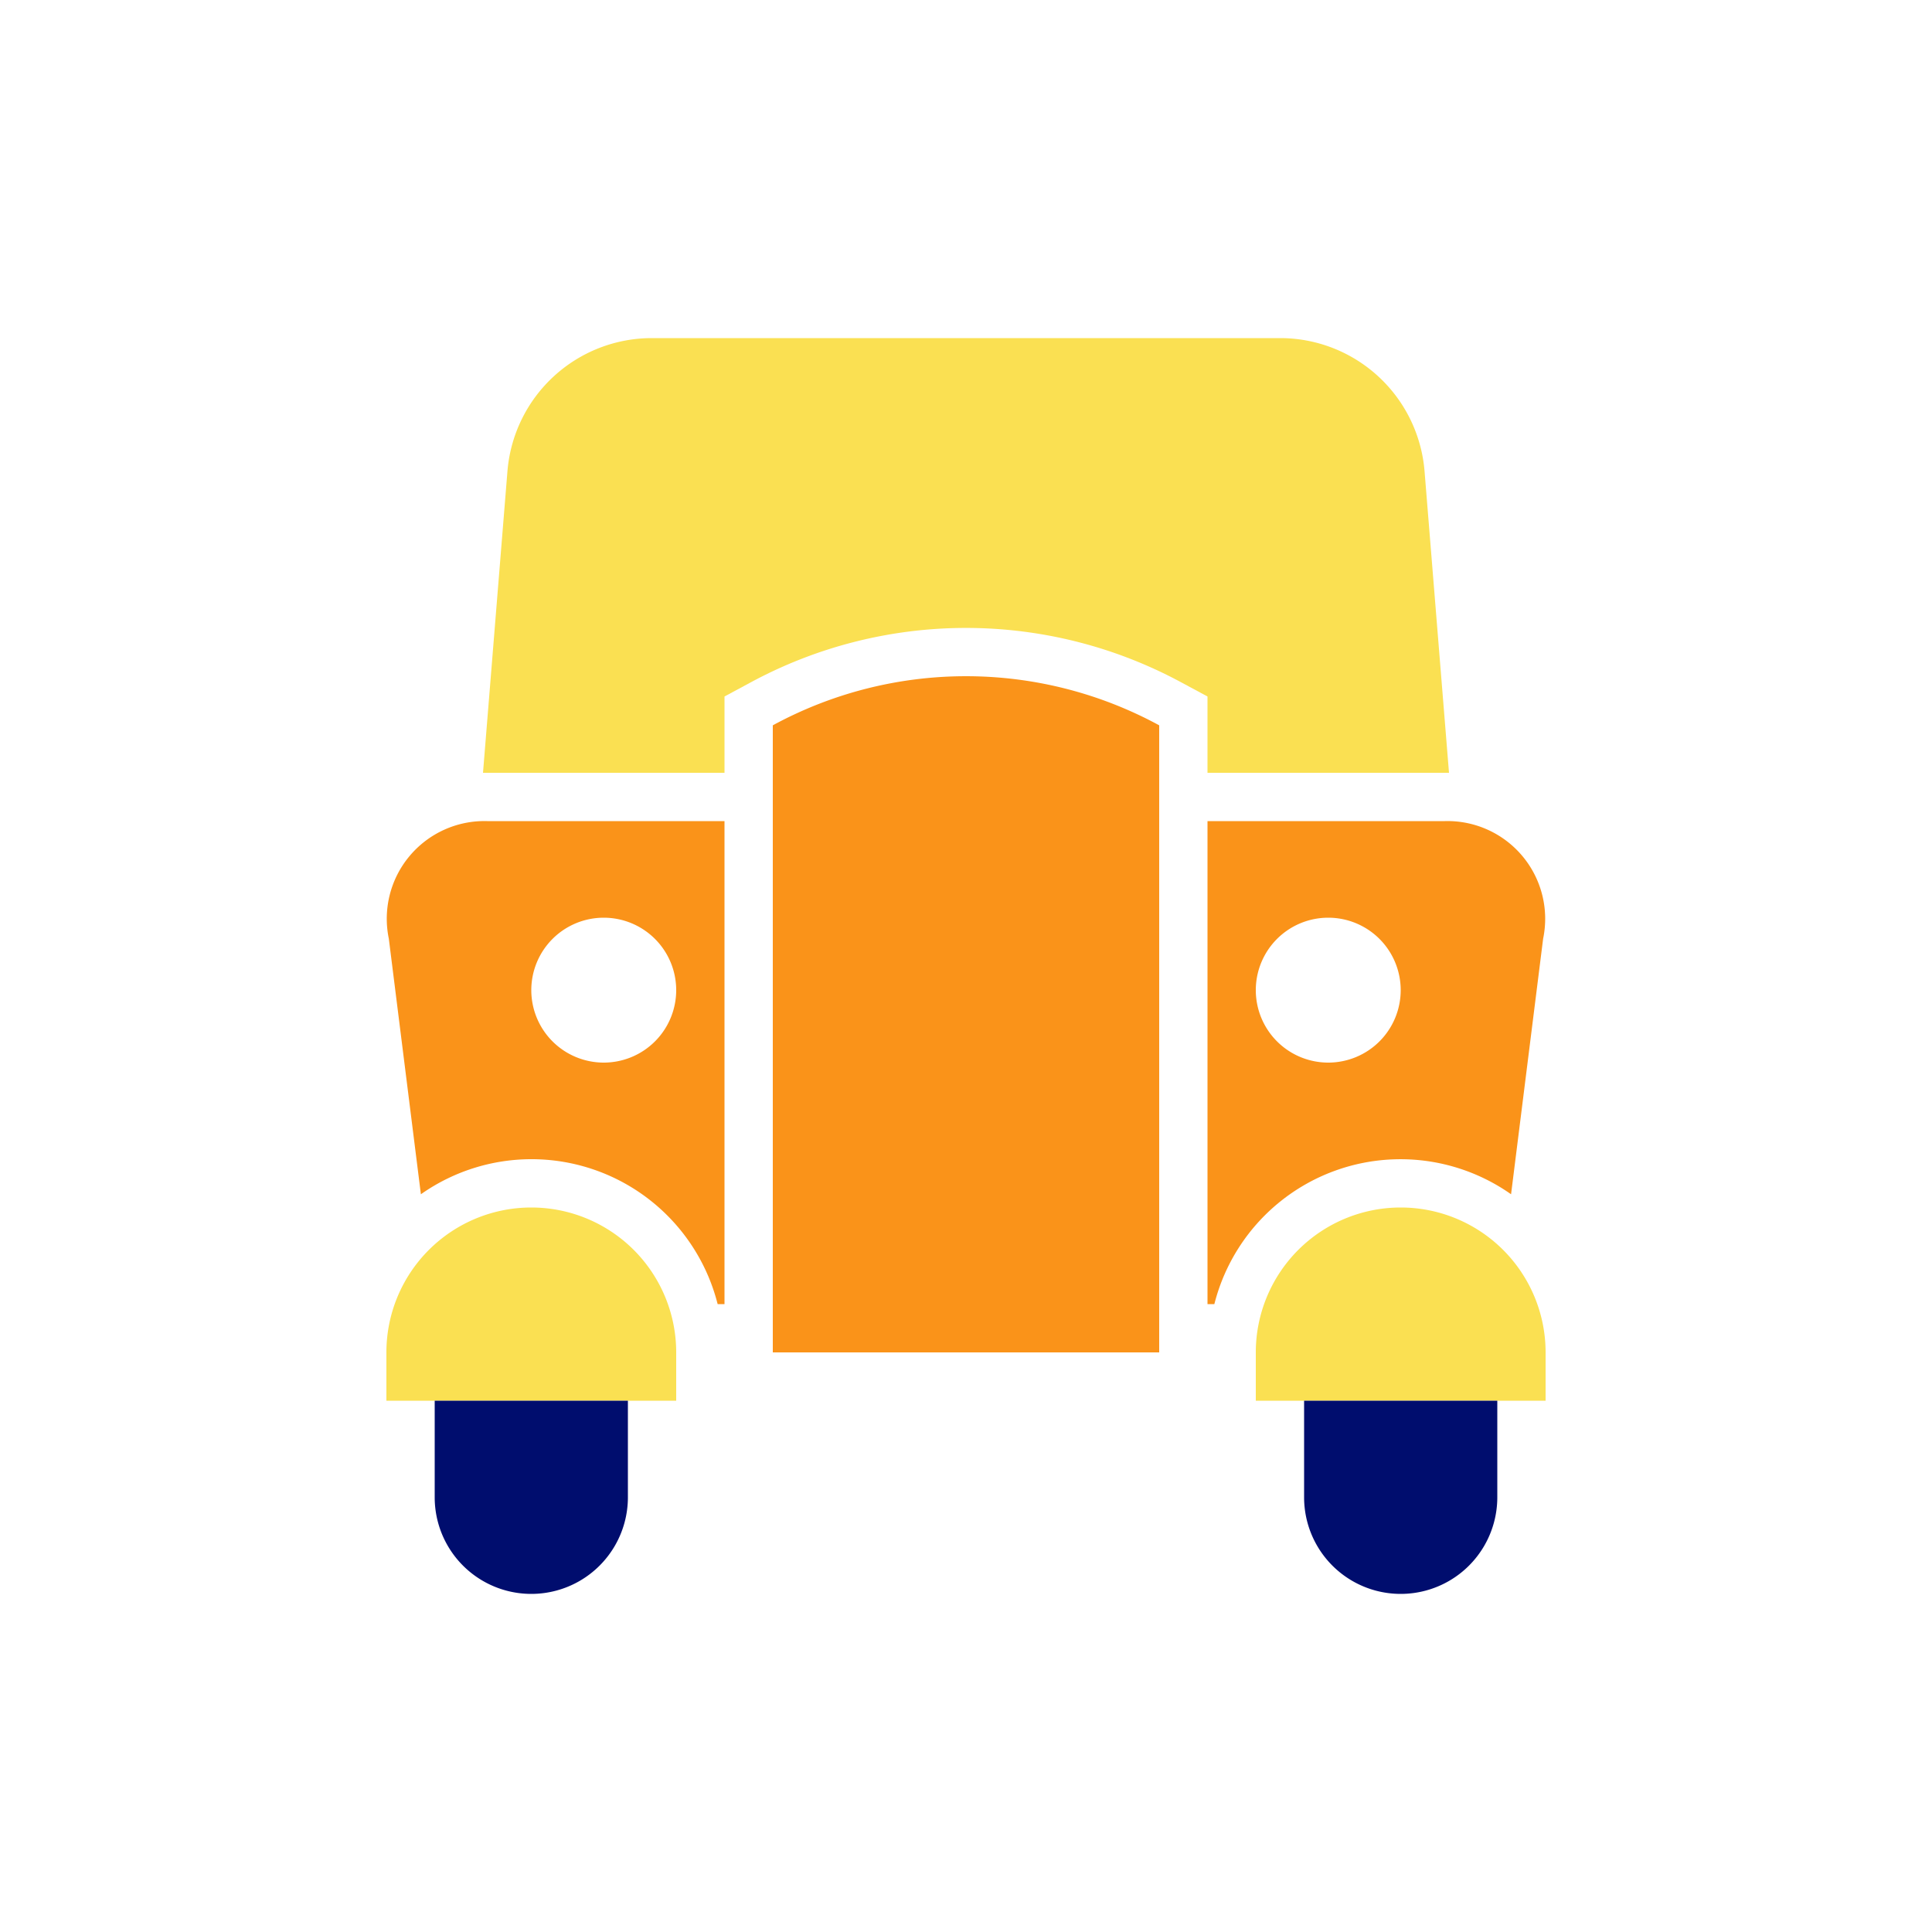 <svg xmlns="http://www.w3.org/2000/svg" viewBox="0 0 40 40" focusable="false" aria-hidden="true"><defs><style>.cls-1{fill:none;}.cls-2{fill:#fa9319;}.cls-3{fill:#fae052;}.cls-4{fill:#000d6e;}</style></defs><g id="Solid"><rect class="cls-1" width="40" height="40"/></g><g id="Icon_Tangerine" data-name="Icon Tangerine"><path class="cls-2" d="M14.858,27H15V17H10.086a2.023,2.023,0,0,0-2.036,2.434l.664,5.292A3.975,3.975,0,0,1,14.858,27ZM12.5,19A1.5,1.5,0,1,1,11,20.5,1.5,1.5,0,0,1,12.5,19Z"/><path class="cls-2" d="M25.142,27a3.975,3.975,0,0,1,6.143-2.274l.664-5.292A2.023,2.023,0,0,0,29.914,17H25V27ZM27.5,19A1.5,1.5,0,1,1,26,20.5,1.5,1.5,0,0,1,27.5,19Z"/><path class="cls-3" d="M15,14.42l.526-.283a9.376,9.376,0,0,1,8.948,0L25,14.42V16h5l-.506-6.242A3,3,0,0,0,26.504,7H13.496a3,3,0,0,0-2.99,2.758L10,16h5V14.42Z"/><path class="cls-3" d="M32,29V28a3,3,0,0,0-6,0v1Z"/><path class="cls-2" d="M24,15.017a8.376,8.376,0,0,0-8,0V28h8Z"/><path class="cls-3" d="M14,29V28a3,3,0,0,0-6,0v1Z"/><path class="cls-4" d="M27,29v2a2,2,0,0,0,4,0V29Z"/><path class="cls-4" d="M9,29v2a2,2,0,0,0,4,0V29Z"/></g></svg>